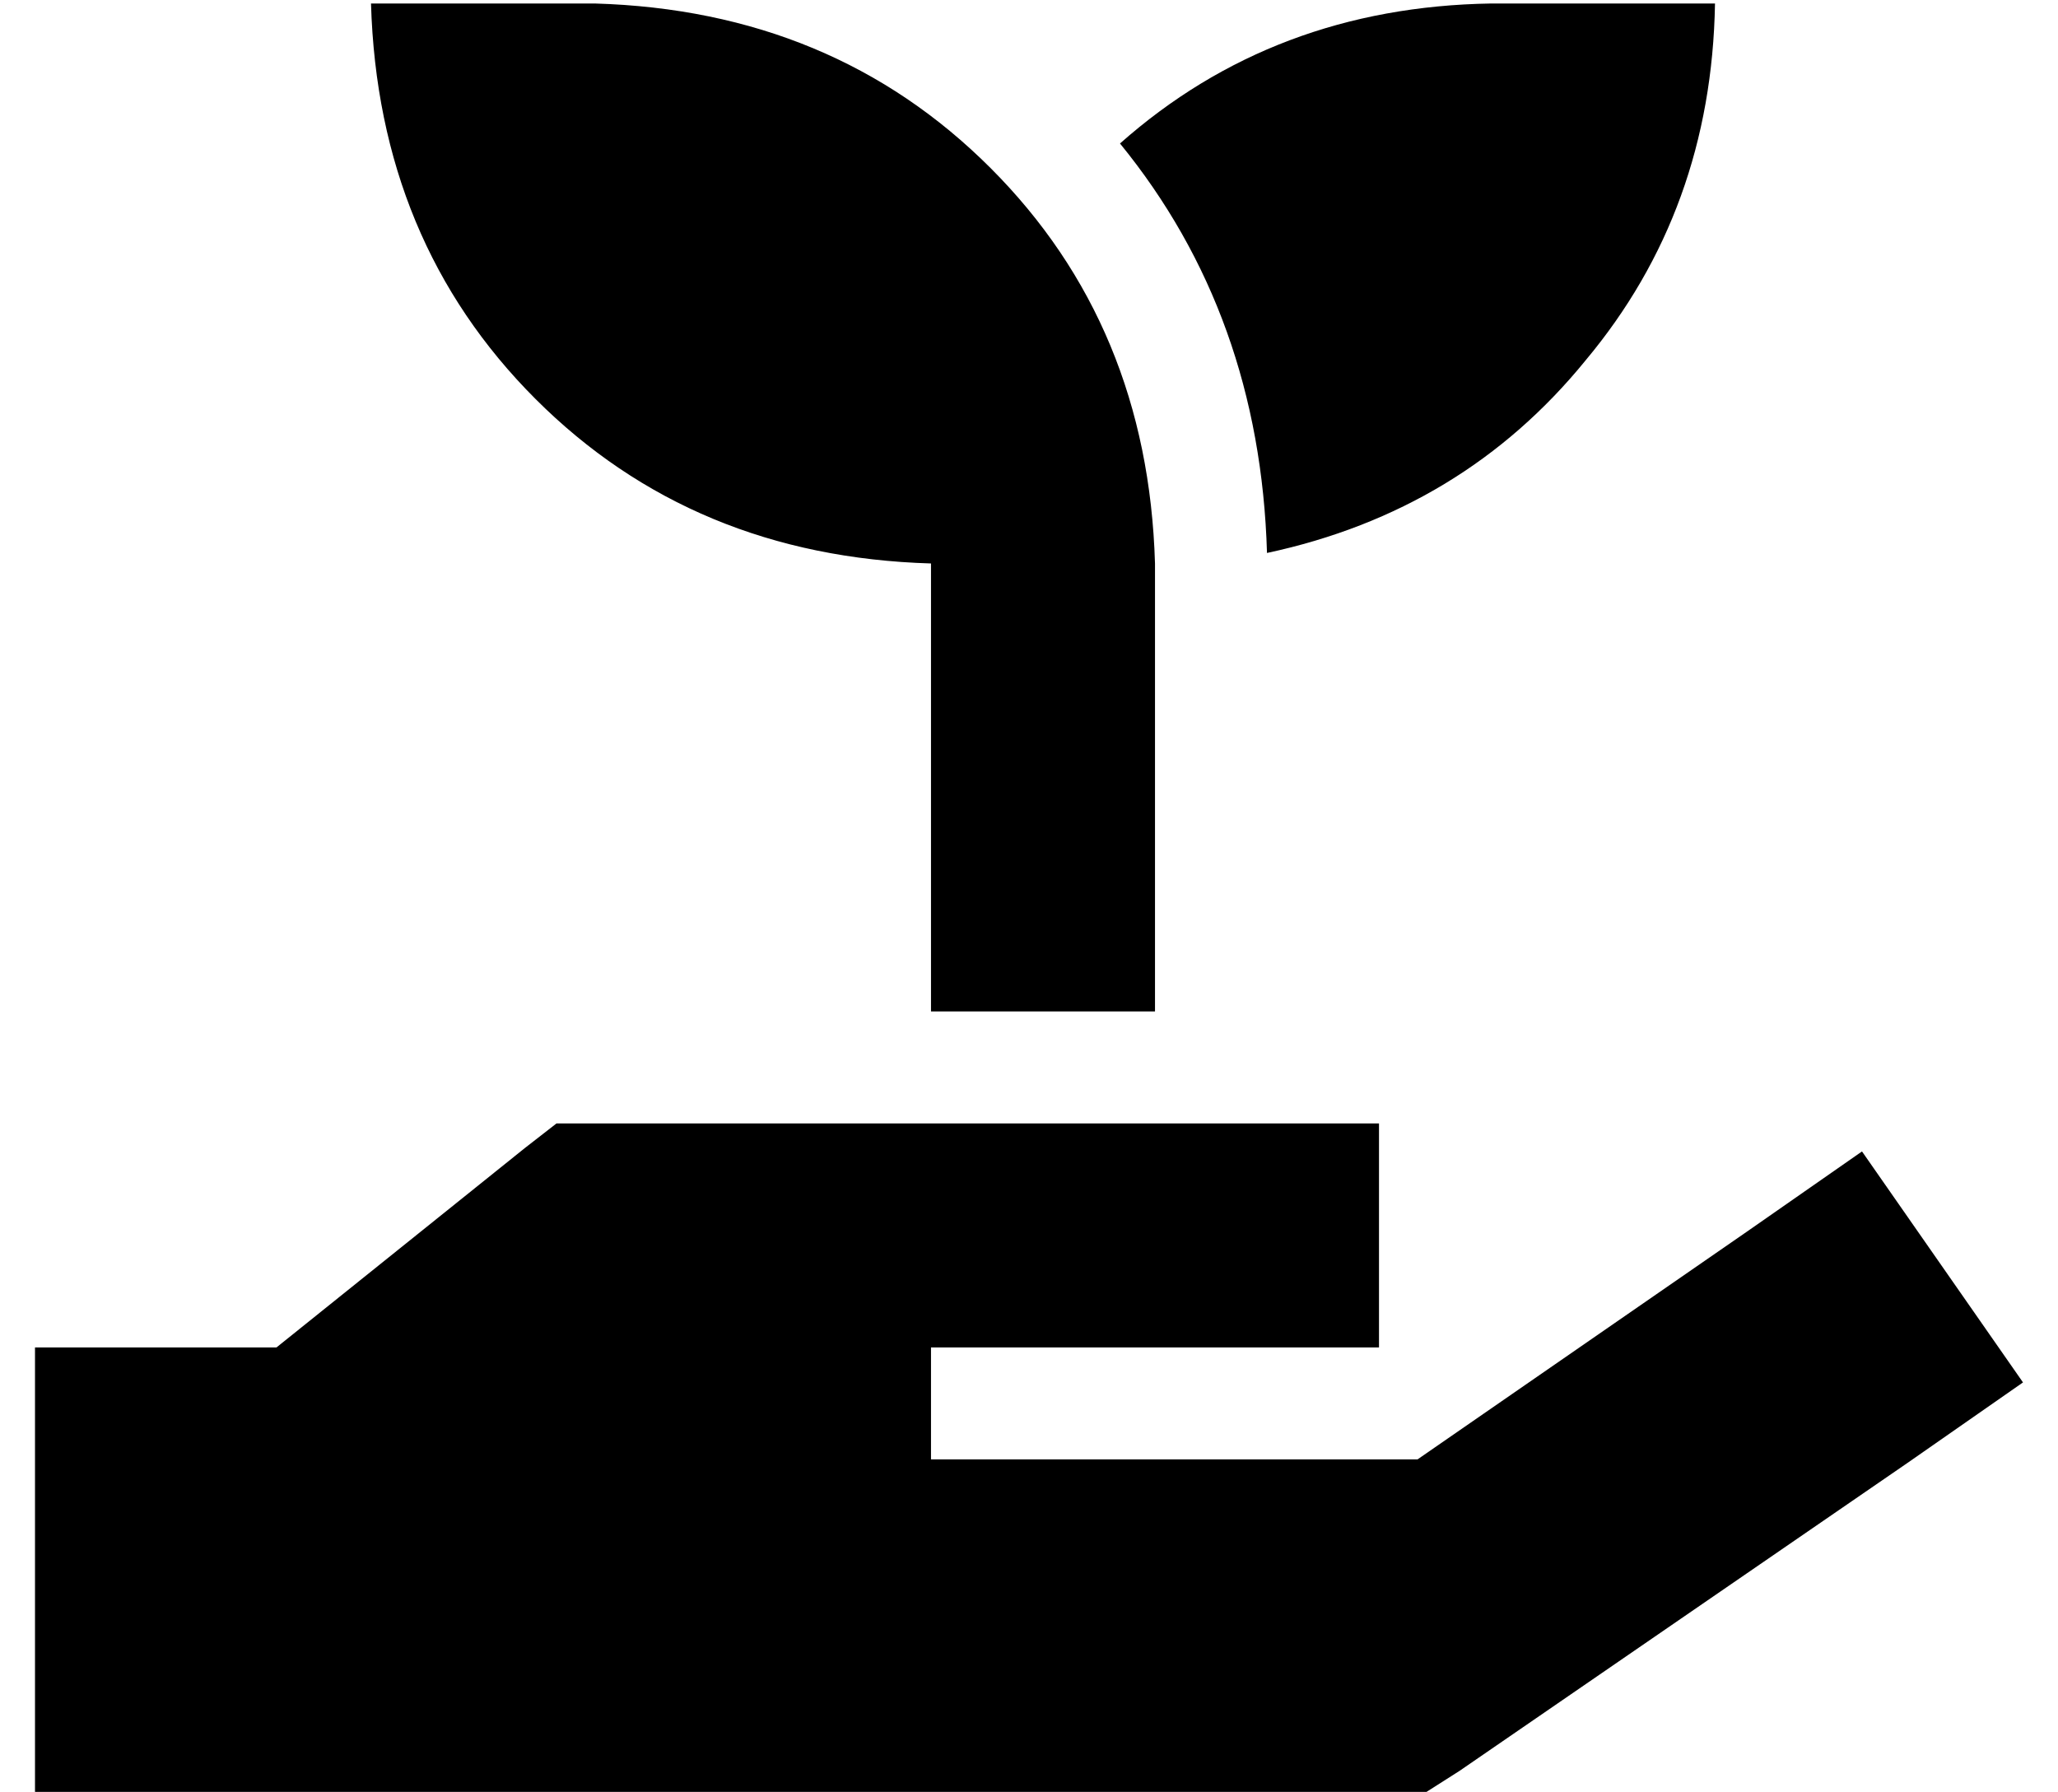 <?xml version="1.0" standalone="no"?>
<!DOCTYPE svg PUBLIC "-//W3C//DTD SVG 1.1//EN" "http://www.w3.org/Graphics/SVG/1.1/DTD/svg11.dtd" >
<svg xmlns="http://www.w3.org/2000/svg" xmlns:xlink="http://www.w3.org/1999/xlink" version="1.1" viewBox="-10 -40 588 512">
   <path fill="currentColor"
d="M96 -39q2 68 47 113v0v0q45 45 113 47v96v0v32v0h64v0v-32v0v-96v0q-2 -68 -47 -113t-113 -47h-64v0zM480 -39h-64h64h-64q-62 1 -106 40q40 49 42 117q56 -12 91 -55q36 -43 37 -102v0zM140 288l-71 57l71 -57l-71 57h-69v0v128v0h32h364l11 -7v0l128 -88v0l33 -23v0
l-46 -66v0l-33 23v0l-94 65v0h-139v0v-32v0h32h96v-64v0h-32h-203l-9 7v0z" />
</svg>
